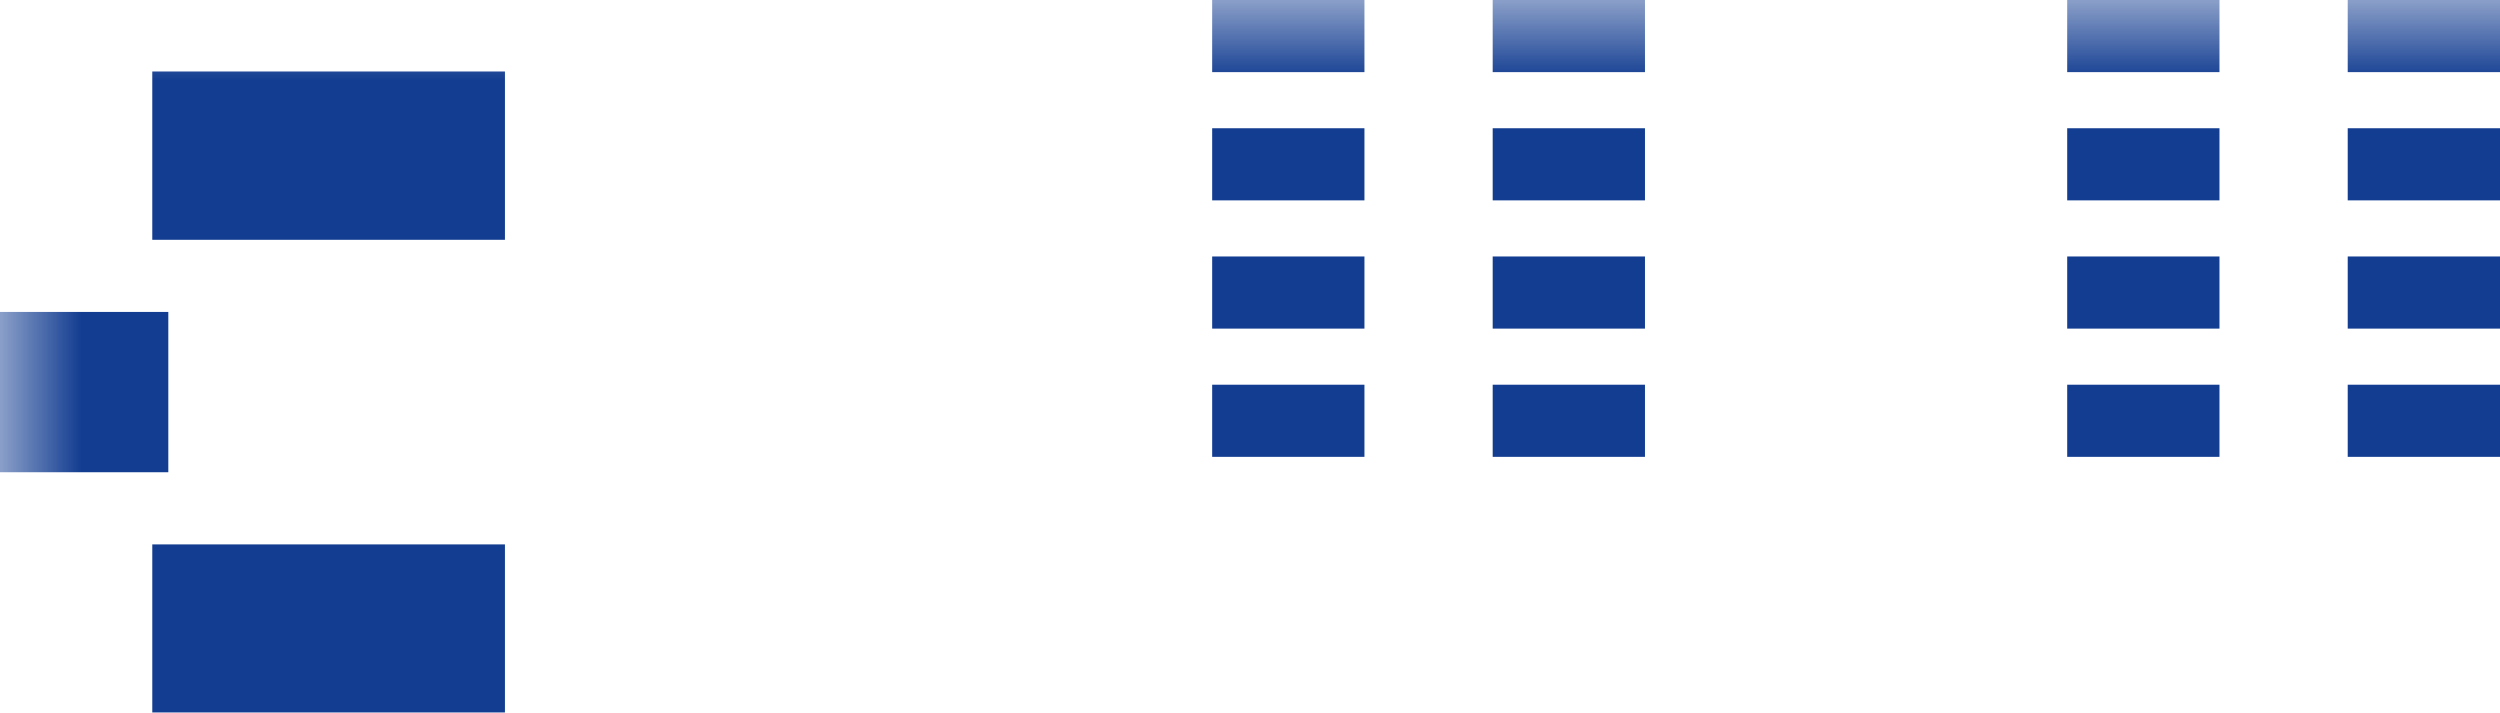 <?xml version="1.0" encoding="UTF-8"?>
<svg xmlns="http://www.w3.org/2000/svg" xmlns:xlink="http://www.w3.org/1999/xlink"
     width="15.596" height="4.446" viewBox="0 0 15.596 4.446">
<defs>
<mask id="d0">
<rect x="-7.798" y="-2.223" width="31.192" height="8.892" fill="white" />
</mask>
<g id="d1">
<rect x="-1.1" y="-0.525" width="2.2" height="1.05" fill="#133d91ff" transform="rotate(-0.0)" />
</g>
<g id="d2">
<rect x="-0.525" y="-0.5" width="1.05" height="1" fill="#133d91ff" transform="rotate(-0.0)" />
</g>
<g id="d3">
<rect x="-0.475" y="-0.225" width="0.95" height="0.45" fill="#133d91ff" transform="rotate(-0.0)" />
</g>
</defs>
<g mask="url(#d0)">
<g></g>
<use xlink:href="#d1" x="2.05" y="3.921" />
<use xlink:href="#d1" x="2.05" y="0.971" />
<use xlink:href="#d2" x="0.525" y="2.446" />
<use xlink:href="#d3" x="13.371" y="0.225" />
<use xlink:href="#d3" x="13.371" y="1.025" />
<use xlink:href="#d3" x="13.371" y="1.825" />
<use xlink:href="#d3" x="13.371" y="2.625" />
<use xlink:href="#d3" x="15.121" y="0.225" />
<use xlink:href="#d3" x="15.121" y="1.025" />
<use xlink:href="#d3" x="15.121" y="1.825" />
<use xlink:href="#d3" x="15.121" y="2.625" />
<use xlink:href="#d3" x="8.037" y="0.225" />
<use xlink:href="#d3" x="8.037" y="1.025" />
<use xlink:href="#d3" x="8.037" y="1.825" />
<use xlink:href="#d3" x="8.037" y="2.625" />
<use xlink:href="#d3" x="9.787" y="0.225" />
<use xlink:href="#d3" x="9.787" y="1.025" />
<use xlink:href="#d3" x="9.787" y="1.825" />
<use xlink:href="#d3" x="9.787" y="2.625" />
</g>
</svg>